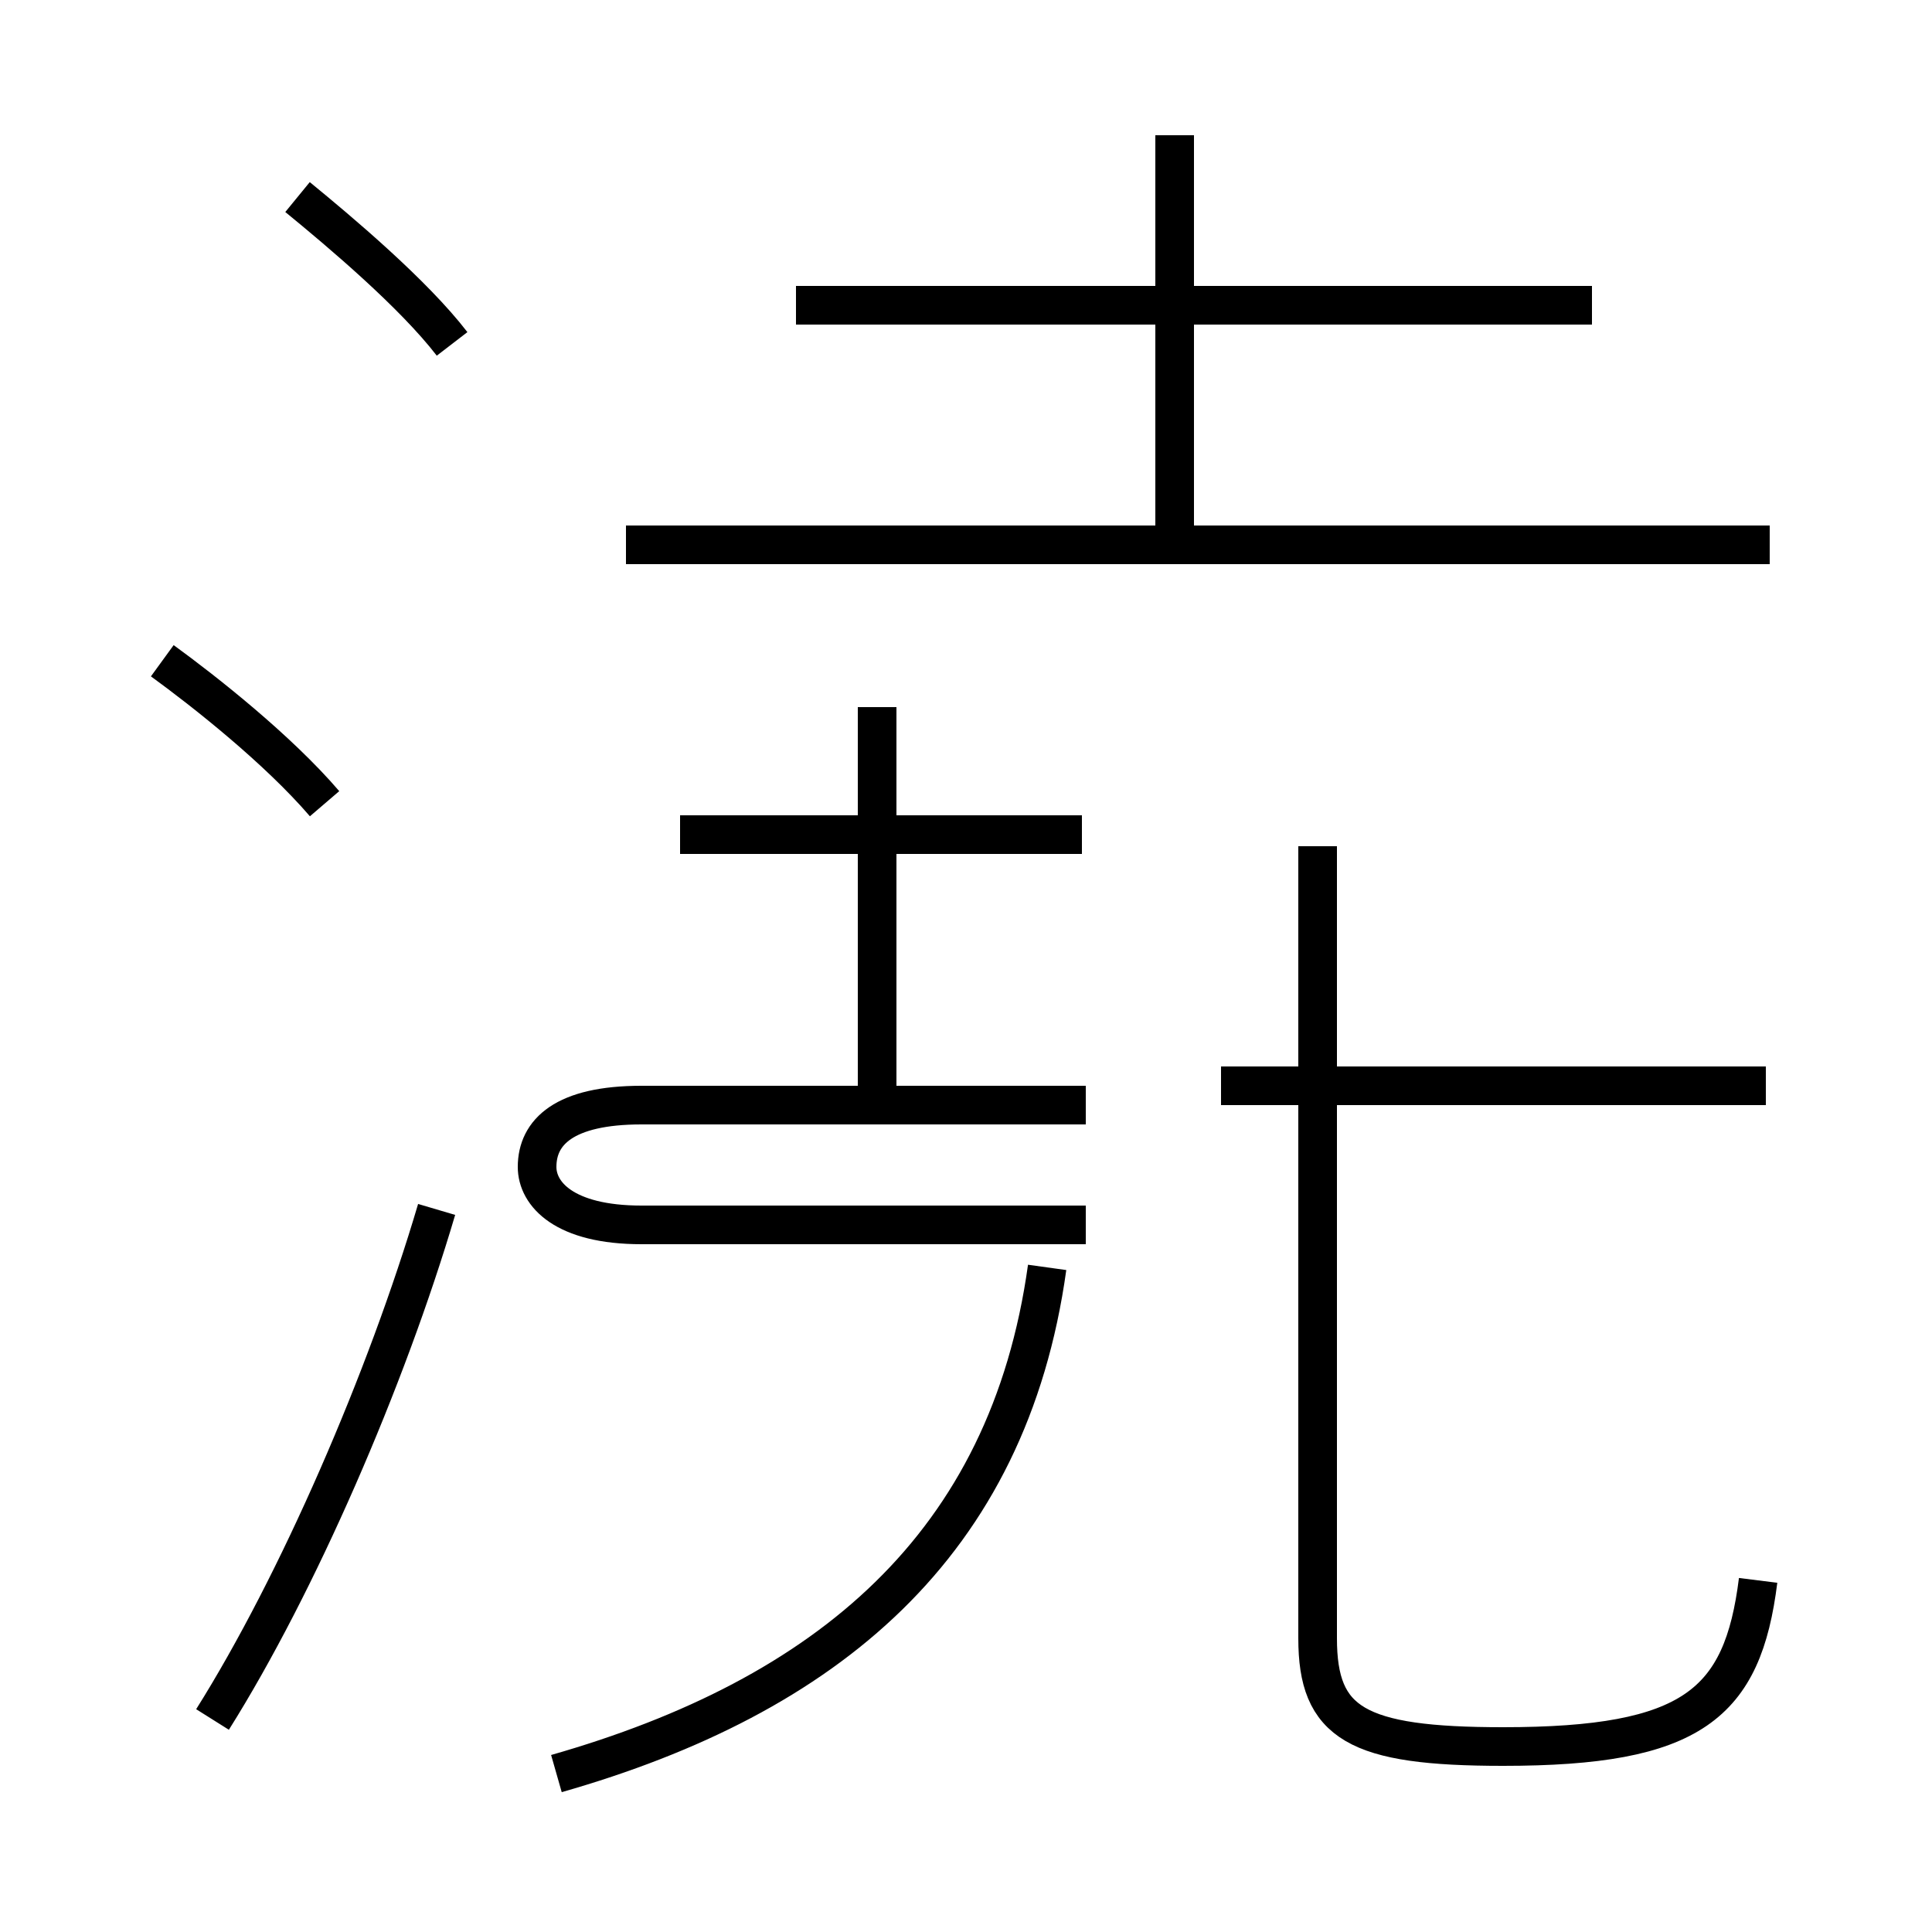 <?xml version='1.0' encoding='utf8'?>
<svg viewBox="0.0 -44.0 50.0 50.0" version="1.1" xmlns="http://www.w3.org/2000/svg">
<rect x="0.0" y="-44.0" width="50.0" height="50.0" fill="#808080" stroke="none"/>
<rect x="-1000" y="-1000" width="2000" height="2000" stroke="white" fill="white"/>
<g style="fill:none; stroke:#000000;  stroke-width:1">
<path d="M 8.4 23.2 C 7.2 24.6 5.3 26.1 4.2 26.9 M 5.5 -0.5 C 7.7 3.0 10.0 8.3 11.3 12.7 M 11.7 35.1 C 10.7 36.4 8.8 38.0 7.7 38.9 M 14.4 -1.9 C 21.4 0.1 26.1 4.0 27.1 11.2 M 22.7 15.8 L 22.7 25.7 M 28.0 22.4 L 17.6 22.4 M 28.1 15.4 L 16.6 15.4 C 14.6 15.4 13.9 14.7 13.9 13.8 C 13.9 13.1 14.6 12.3 16.6 12.3 L 28.1 12.3 M 45.7 15.9 L 31.6 15.9 M 45.8 29.9 L 16.2 29.9 M 41.2 36.1 L 20.6 36.1 M 30.4 29.9 L 30.4 40.5 M 45.5 3.1 C 45.1 -0.1 43.8 -1.2 38.9 -1.2 C 35.1 -1.2 34.1 -0.6 34.1 1.6 L 34.1 22.1" transform="scale(1, -1)" />
</g>
</svg>